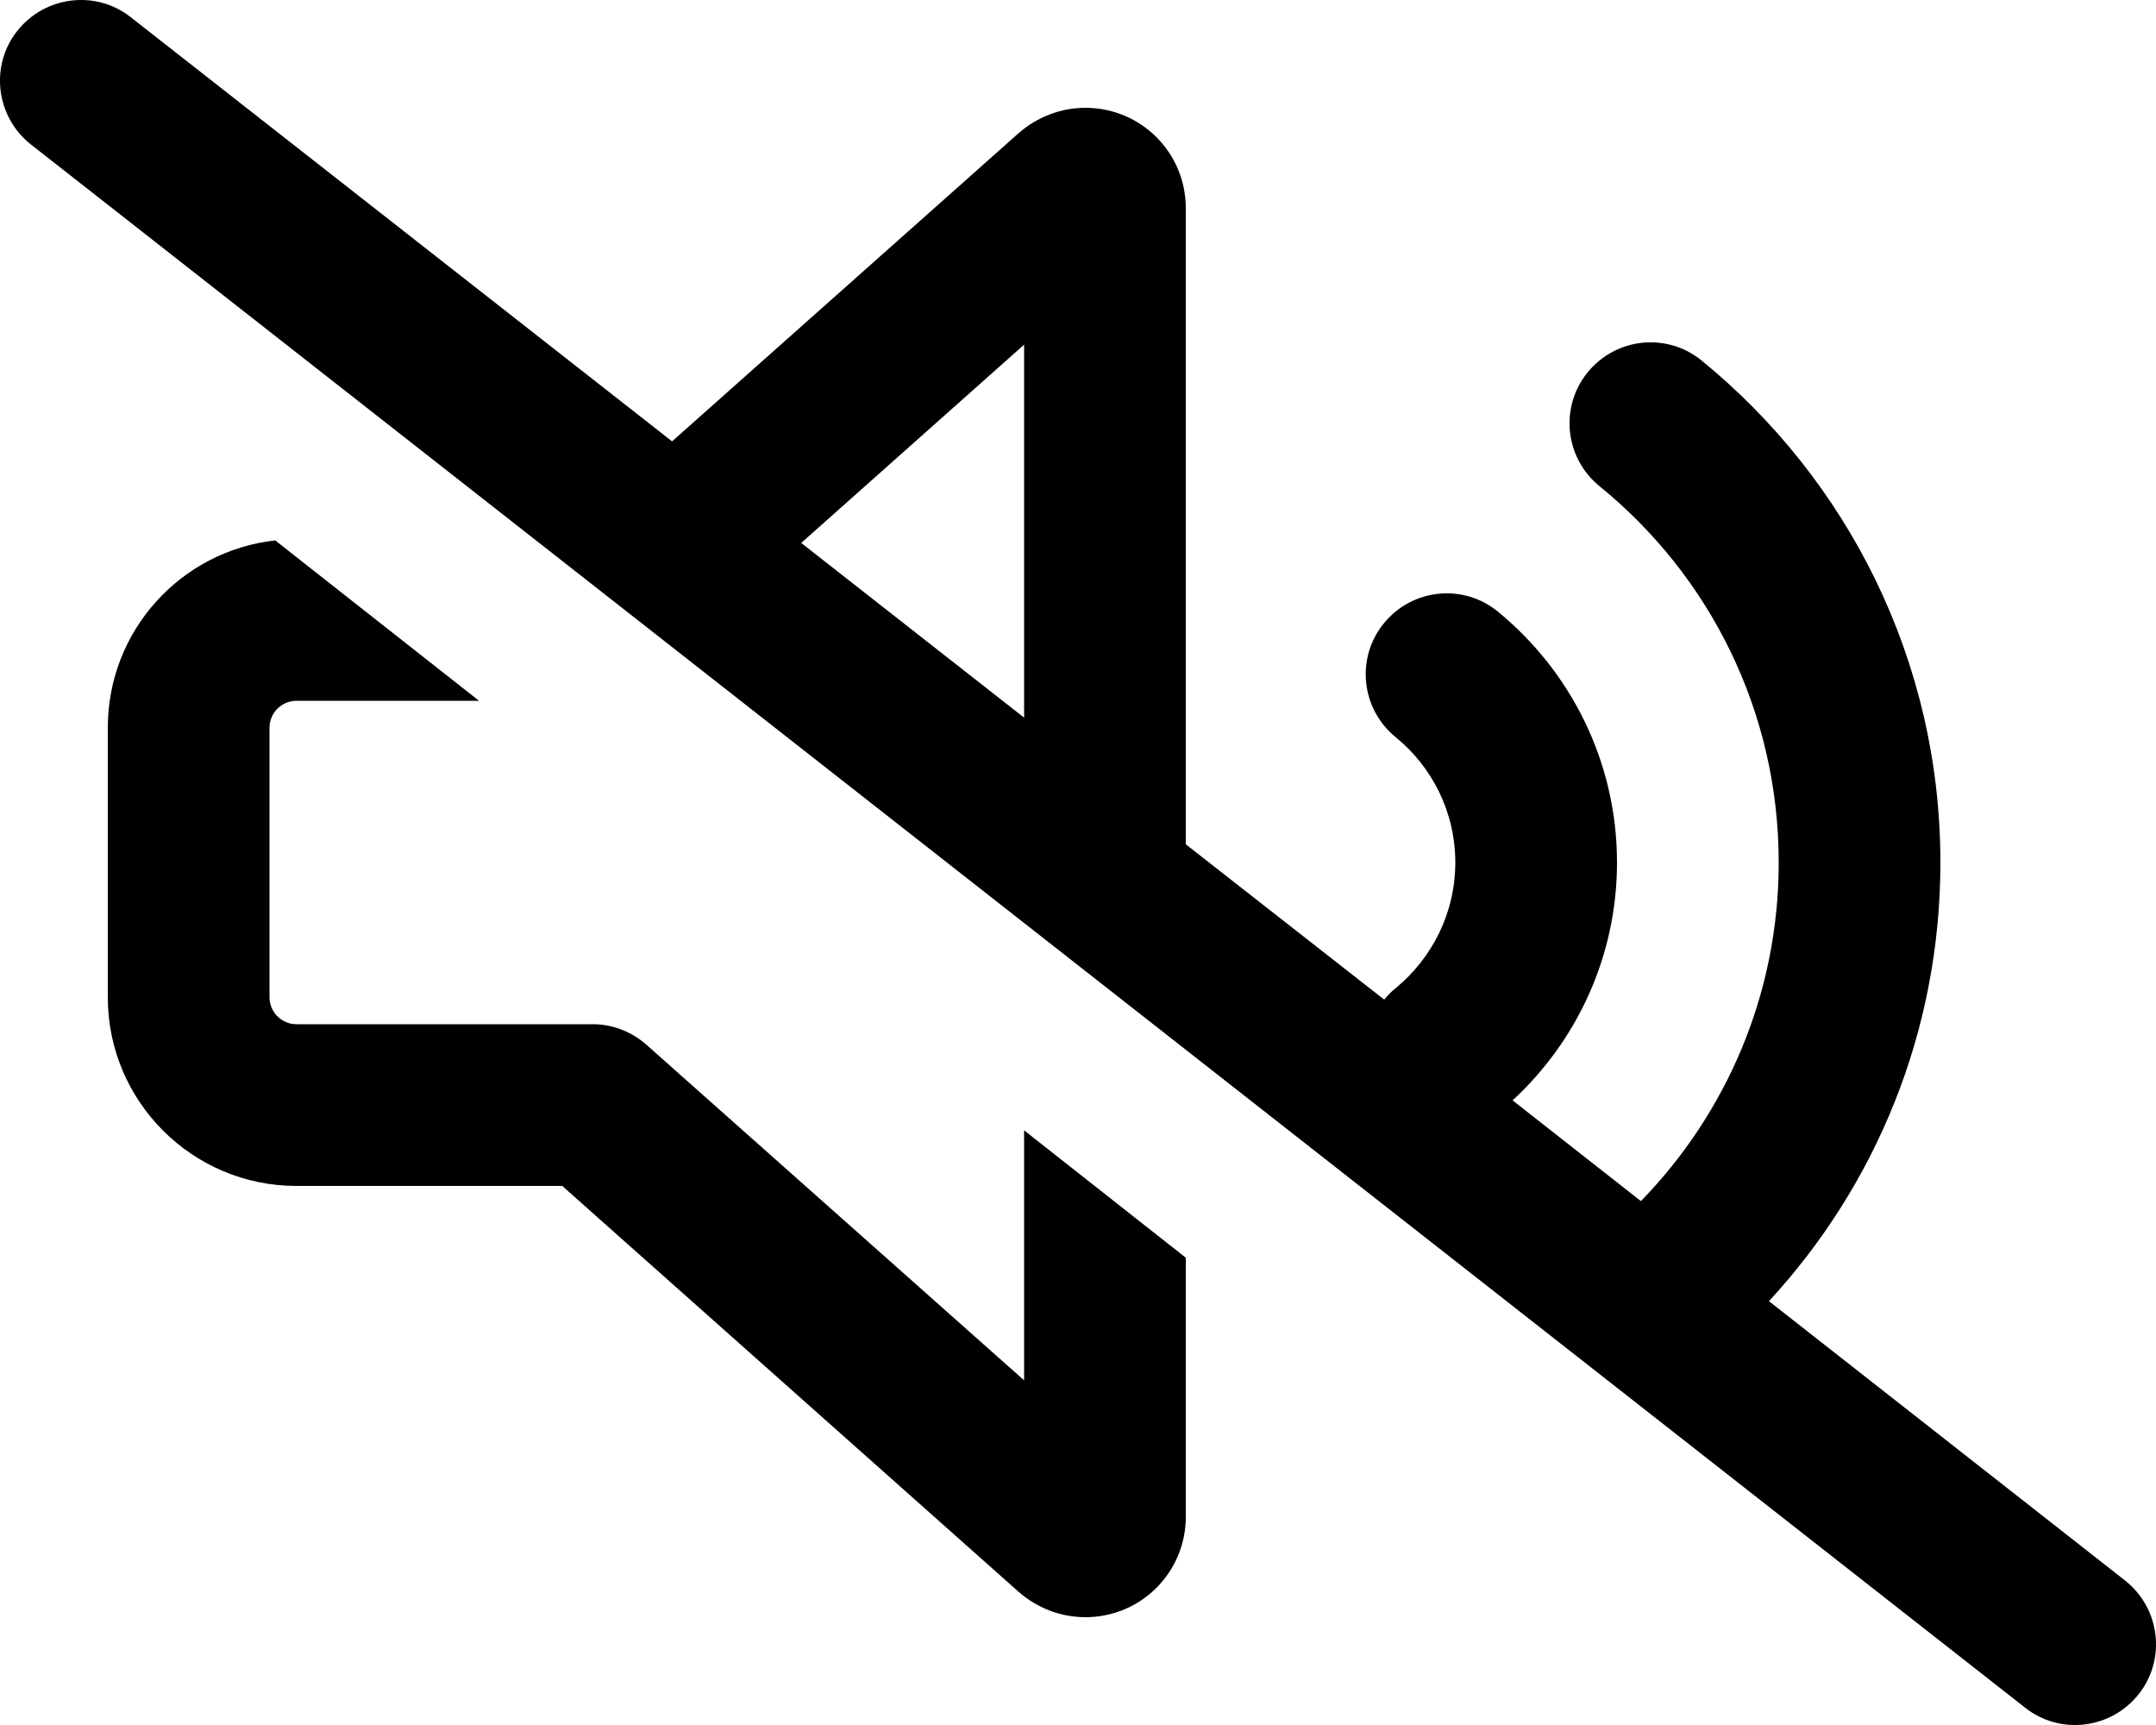 <svg fill="currentColor" xmlns="http://www.w3.org/2000/svg" viewBox="0 0 640 512"><!--! Font Awesome Pro 6.4.2 by @fontawesome - https://fontawesome.com License - https://fontawesome.com/license (Commercial License) Copyright 2023 Fonticons, Inc. --><path d="M38.8 5.1C28.4-3.1 13.3-1.2 5.1 9.2S-1.2 34.7 9.2 42.9l592 464c10.4 8.2 25.5 6.3 33.7-4.1s6.3-25.5-4.1-33.7L525.1 386.2C556.7 352 576 306.3 576 256c0-60.1-27.7-113.8-70.9-149c-10.3-8.4-25.4-6.8-33.8 3.5s-6.8 25.4 3.5 33.8C507.3 170.7 528 210.9 528 256c0 39.1-15.6 74.5-40.9 100.5L449 326.6c19-17.5 31-42.7 31-70.6c0-30.1-13.9-56.9-35.4-74.5c-10.3-8.4-25.4-6.8-33.8 3.5s-6.8 25.4 3.5 33.8C425.1 227.6 432 241 432 256s-6.9 28.4-17.7 37.3c-1.3 1-2.4 2.2-3.4 3.4L352 250.6V61.8C352 45.3 338.7 32 322.2 32c-7.3 0-14.3 2.7-19.8 7.5L199.5 131 38.8 5.1zm199.1 156L304 102.3V213l-66.1-51.8zM32 216v80c0 30.9 25.1 56 56 56h78.9L302.4 472.5c5.5 4.8 12.5 7.5 19.8 7.5c16.5 0 29.8-13.3 29.8-29.8V373.3l-48-37.8v74.2L191.9 310.1c-4.4-3.9-10.1-6.1-15.9-6.1H88c-4.4 0-8-3.6-8-8V216c0-4.4 3.6-8 8-8h54.2L81.7 160.4C53.7 163.5 32 187.2 32 216z"/></svg>